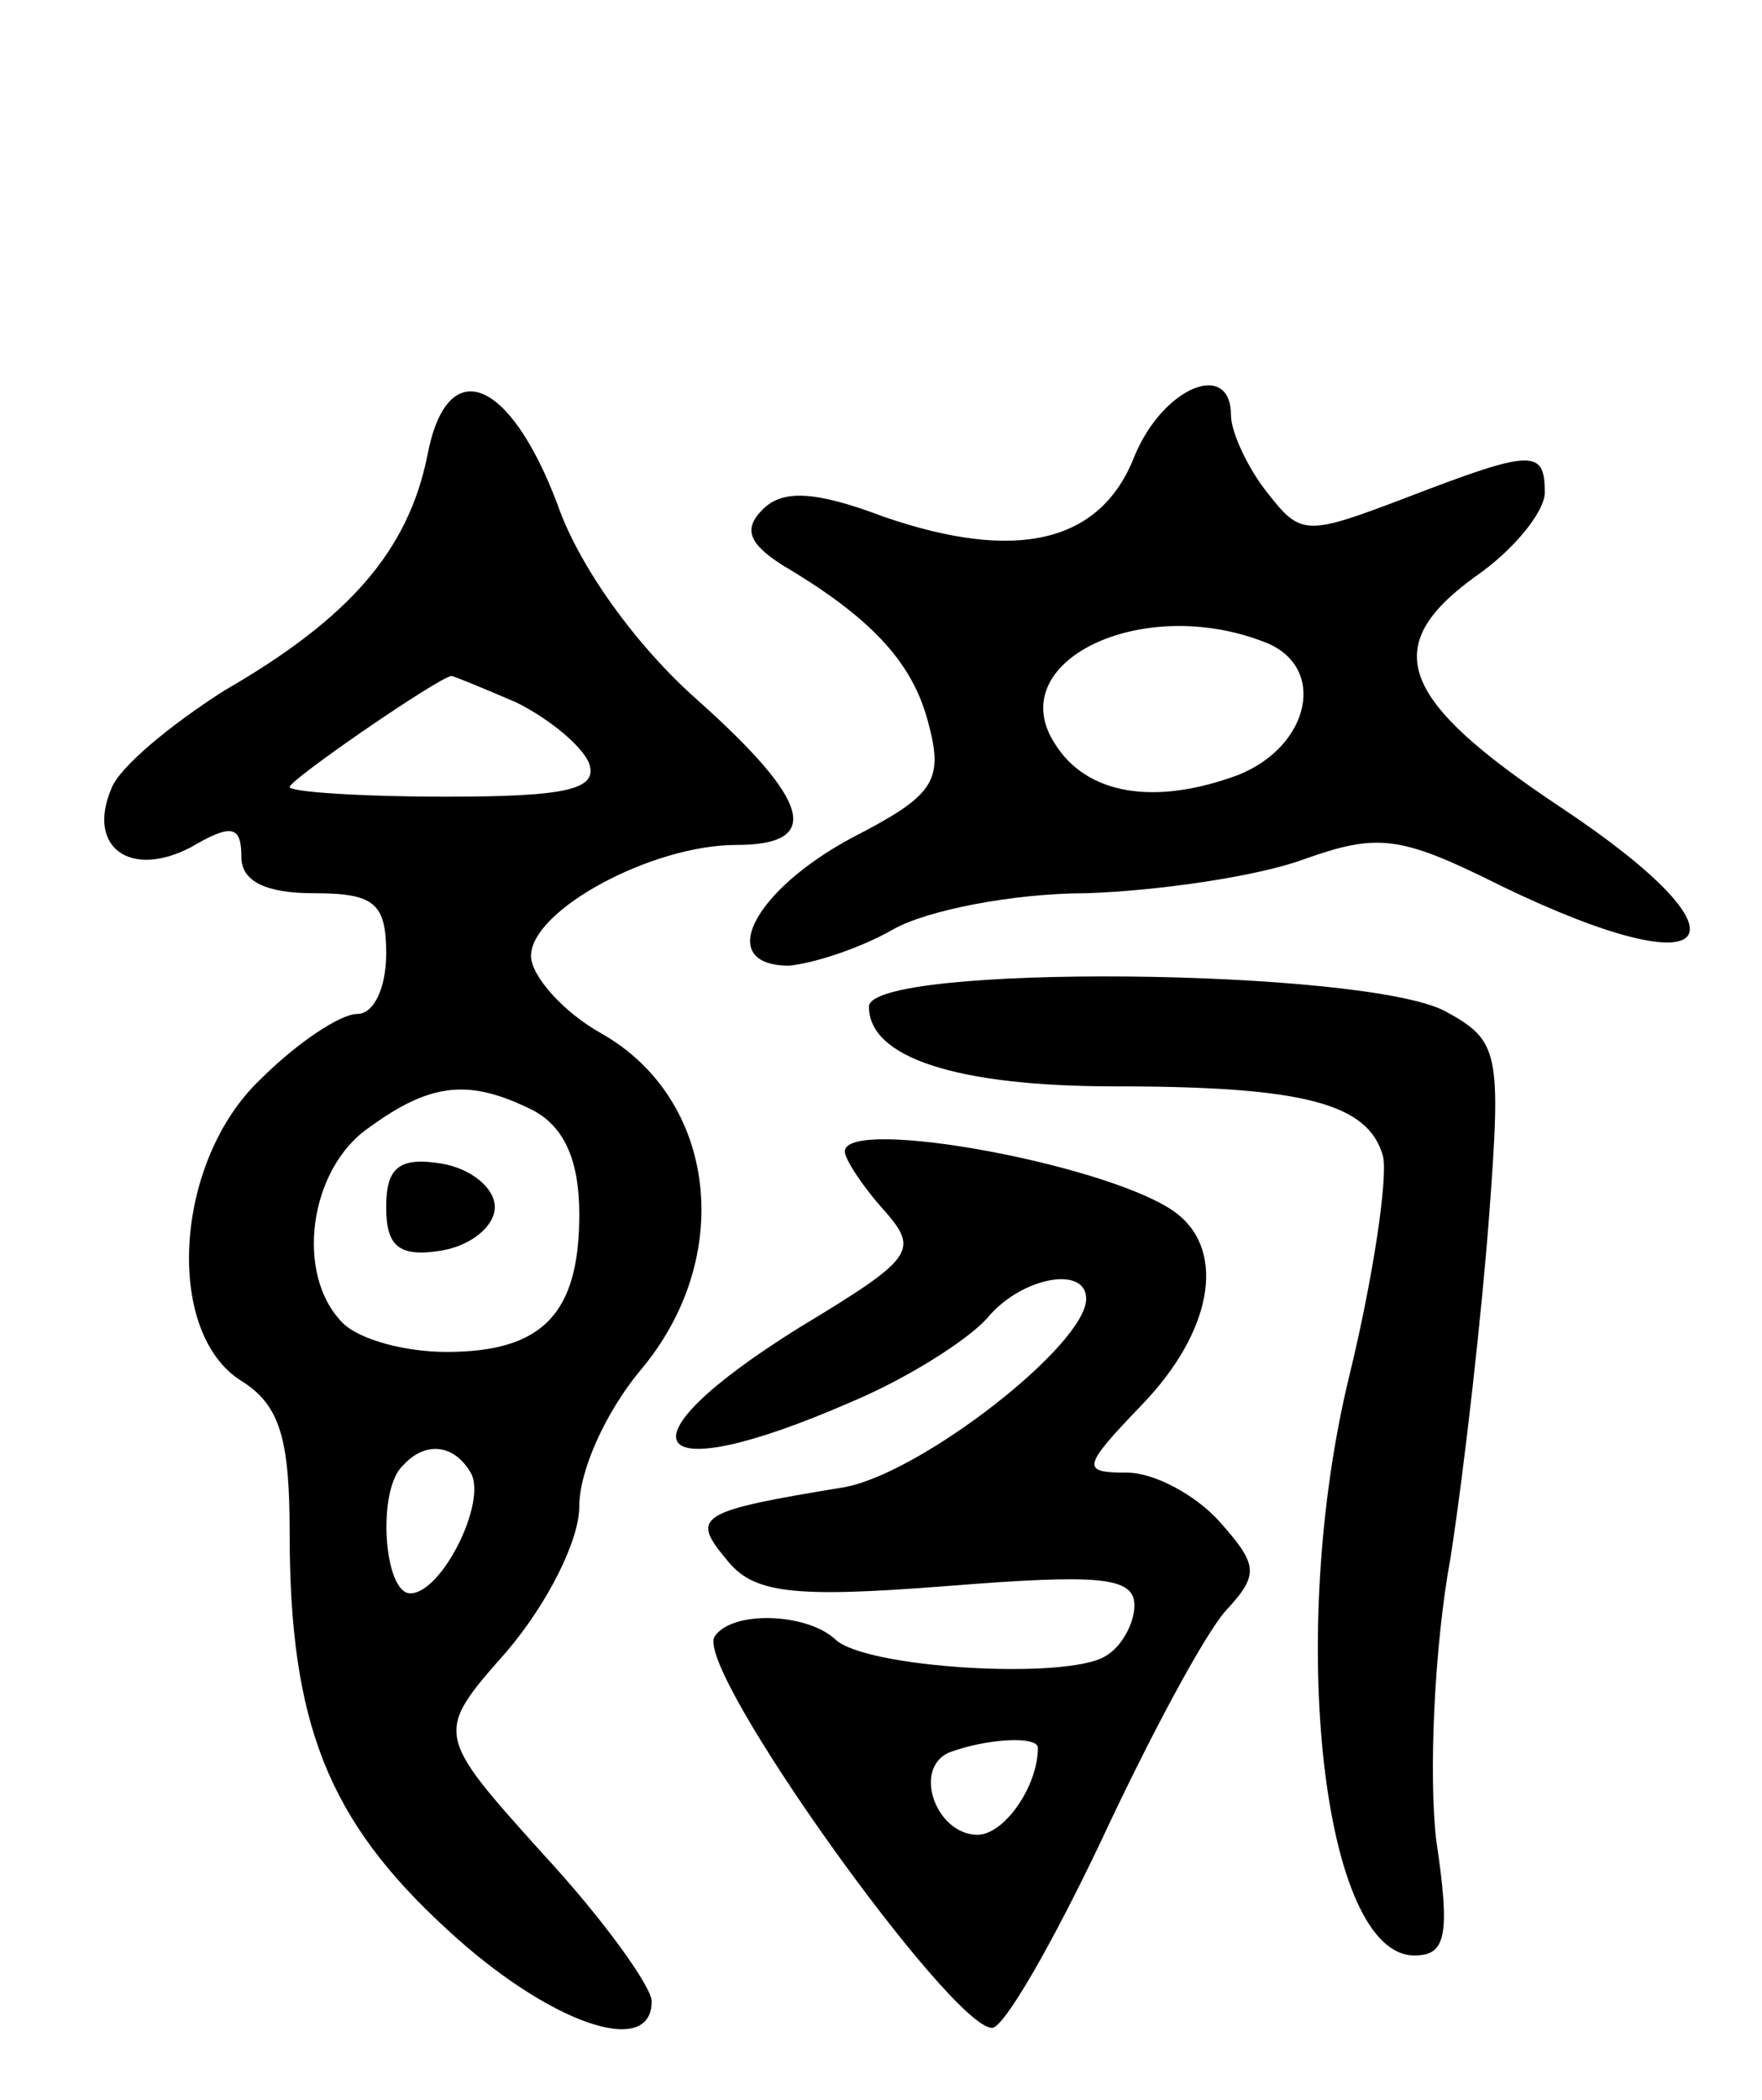<svg version="1.0" xmlns="http://www.w3.org/2000/svg"
 width="73pt" height="87pt" viewBox="0 0 73 87"
 preserveAspectRatio="xMidYMid meet">
<g transform="translate(0,87) scale(0.1,-0.1)"
fill="#000000" stroke="none">
<path d="M177 681 c-8 -39 -32 -67 -84 -97 -22 -14 -44 -32 -47 -41 -10 -24 8
-37 33 -24 17 10 21 9 21 -4 0 -10 10 -15 30 -15 25 0 30 -4 30 -25 0 -14 -5
-25 -12 -25 -7 0 -25 -12 -40 -27 -36 -34 -40 -105 -8 -125 16 -10 20 -24 20
-63 0 -79 16 -119 65 -164 42 -39 85 -54 85 -30 0 6 -20 34 -45 61 -45 50 -45
50 -15 84 17 20 30 46 30 60 0 15 11 39 25 56 40 47 32 113 -16 140 -16 9 -29
24 -29 32 0 19 50 46 85 46 36 0 31 18 -16 60 -25 22 -49 55 -58 81 -20 53
-46 63 -54 20z m37 -102 c14 -7 27 -18 30 -25 4 -11 -9 -14 -59 -14 -36 0 -65
2 -65 4 0 3 61 45 67 46 1 0 13 -5 27 -11z m7 -169 c13 -7 19 -21 19 -43 0
-41 -15 -57 -55 -57 -17 0 -36 5 -43 12 -20 20 -14 64 11 81 26 19 42 20 68 7z
m-26 -150 c7 -12 -12 -50 -25 -50 -11 0 -14 43 -3 53 9 10 21 9 28 -3z"/>
<path d="M160 370 c0 -16 5 -21 23 -18 12 2 22 10 22 18 0 8 -10 16 -22 18
-18 3 -23 -2 -23 -18z"/>
<path d="M470 681 c-14 -36 -49 -44 -104 -25 -29 11 -42 11 -50 3 -8 -8 -6
-14 8 -23 39 -23 55 -42 61 -67 6 -23 1 -29 -32 -46 -41 -22 -57 -53 -26 -53
10 1 29 7 43 15 14 8 50 15 80 15 30 1 71 7 90 14 31 11 40 10 82 -11 91 -44
107 -22 24 33 -66 44 -75 66 -35 95 16 11 29 27 29 35 0 18 -5 18 -57 -2 -42
-16 -44 -16 -58 2 -8 10 -15 25 -15 32 0 23 -28 12 -40 -17z m54 -77 c26 -10
19 -43 -11 -55 -35 -13 -63 -8 -76 13 -22 34 36 62 87 42z"/>
<path d="M360 453 c0 -21 36 -33 102 -33 78 0 105 -7 111 -29 2 -9 -4 -50 -14
-91 -26 -107 -11 -240 27 -240 13 0 15 8 9 48 -3 26 -1 79 6 117 6 39 13 102
16 142 5 67 4 72 -18 84 -33 18 -239 20 -239 2z"/>
<path d="M350 393 c0 -3 7 -14 16 -24 15 -17 13 -20 -35 -49 -77 -48 -64 -68
21 -31 24 10 49 26 57 35 14 17 41 22 41 8 0 -19 -68 -72 -100 -78 -61 -10
-64 -12 -49 -30 11 -14 27 -16 91 -11 63 5 78 4 78 -8 0 -7 -5 -17 -12 -21
-16 -10 -100 -5 -112 7 -12 11 -43 12 -50 1 -8 -14 98 -162 115 -162 5 0 25
35 45 77 20 43 43 86 52 96 14 15 13 19 -3 37 -10 11 -27 20 -38 20 -19 0 -19
2 6 28 29 30 35 63 15 79 -25 20 -138 41 -138 26z m80 -247 c0 -16 -14 -36
-25 -36 -17 0 -27 27 -12 34 16 6 37 7 37 2z"/>
</g>
</svg>
